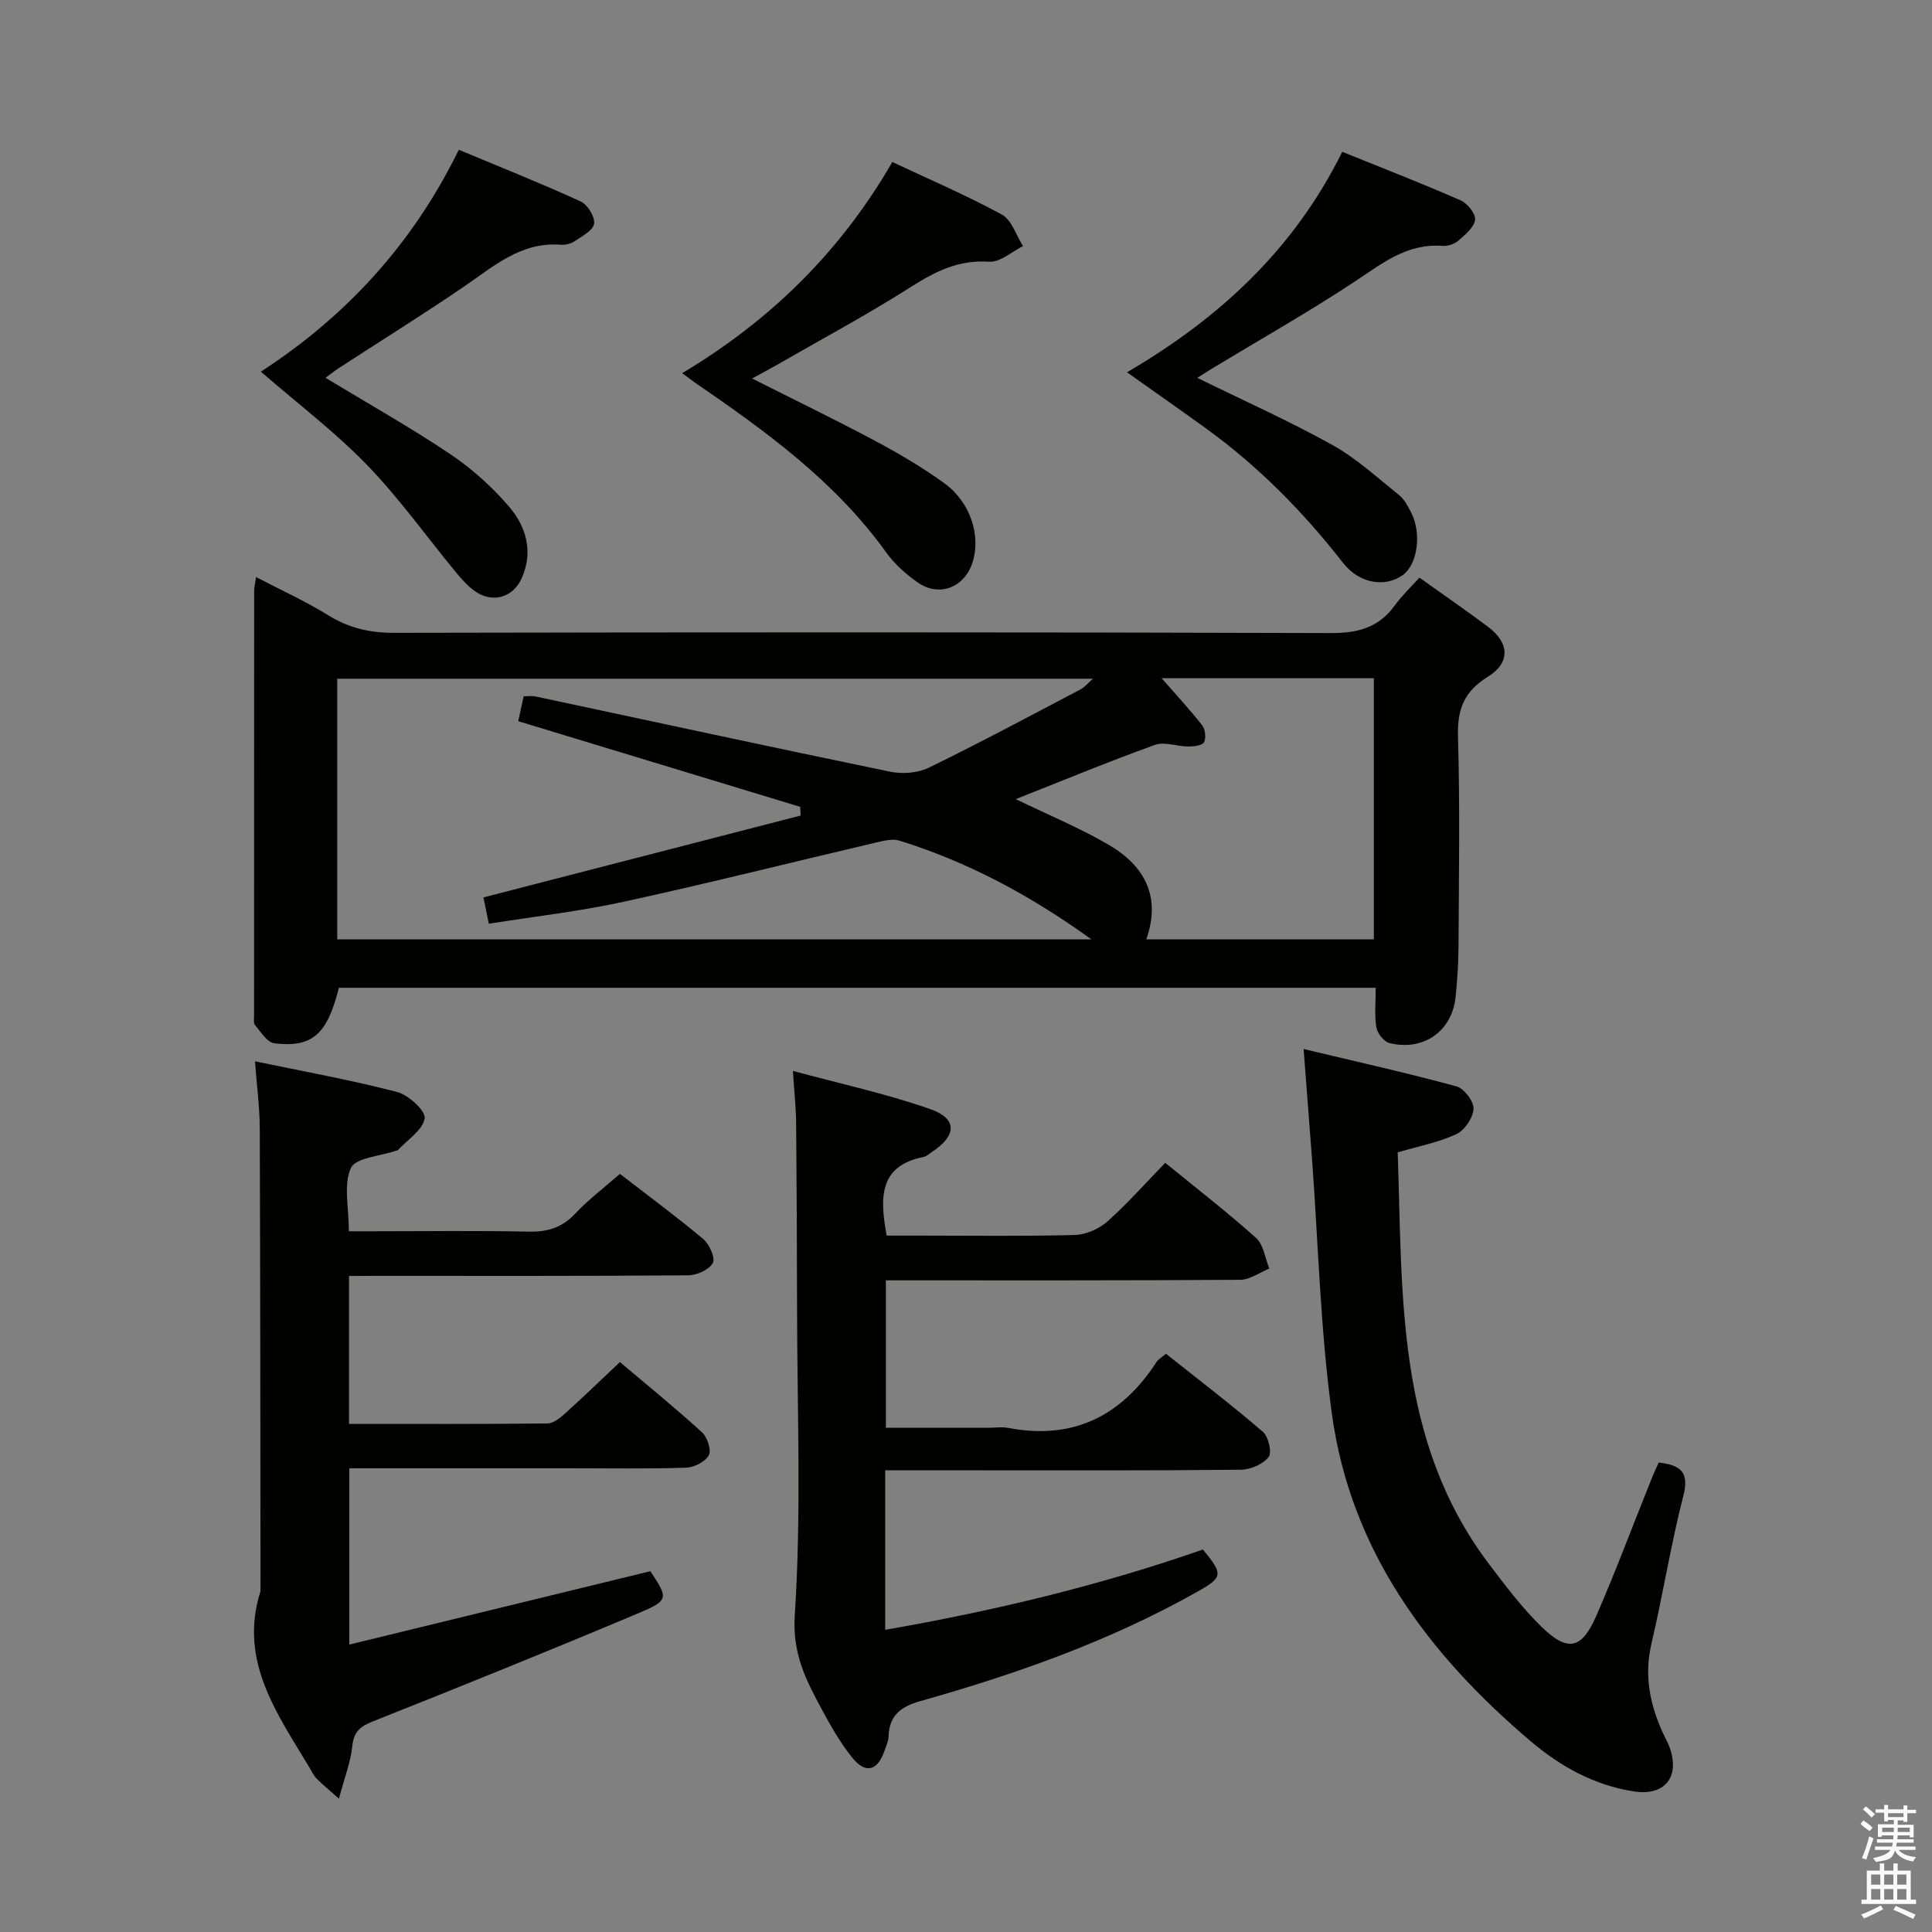 <svg enable-background="new 0 0 400 400" viewBox="0 0 400 400" xmlns="http://www.w3.org/2000/svg"><rect x="0" y="0" width="400" height="400" fill="#808080" stroke="none"/><path d="m385.2 377.6.6-.7c.6.4 1.3.9 1.9 1.5l-.6.7c-.8-.5-1.4-1-1.9-1.5zm.3 7.1c.6-1.4 1.1-2.9 1.5-4.5.3.1.6.3.9.4-.5 1.4-1 2.9-1.5 4.4zm.2-10.1.6-.6c.7.5 1.3 1.1 1.9 1.6l-.7.7c-.6-.6-1.2-1.2-1.8-1.7zm8.4-.8h.8v.9h1.8v.7h-1.8v1.8h-.8v-.3h-1.2v.9h3.3v2.6h-.8v-.4h-2.5c0 .3 0 .6-.1.8h3.4v.7h-3.5c0 .3-.1.6-.1.8h4v.7h-3.5c.7.9 1.9 1.3 3.6 1.5-.2.2-.4.5-.6.9-1.9-.3-3.2-1.1-3.8-2.3-.5 2.1-1.8 2-3.9 2.4-.2-.3-.4-.5-.6-.8 1.9-.4 3.1-.9 3.6-1.7h-3.2v-.7h3.5c.1-.2.1-.5.2-.8h-3.3v-.7h3.4c0-.2 0-.5 0-.8h-2.4v.3h-.8v-2.6h3.3v-.9h-1.2v.3h-.8v-1.8h-1.8v-.7h1.8v-.9h.8v.9h3.2zm-4.4 5.5h2.4c0-.3 0-.6 0-.9h-2.4zm1.2-3.1h3.2v-.8h-3.2zm4.4 2.2h-2.4v.9h2.5v-.9z" fill="#fafafb"/><path d="m389.2 385.8h.9v1.5h1.9v-1.5h.9v1.5h2.7v6h1.1v.9h-11.3v-.9h1.1v-6h2.7zm.2 8.7.5.8c-1.2.6-2.5 1.3-4 1.9-.2-.3-.3-.6-.6-.8 1.6-.6 3-1.3 4.1-1.9zm-2-4.3h1.9v-2.1h-1.9zm0 3.1h1.9v-2.2h-1.9zm2.7-3.1h1.9v-2.1h-1.9zm0 3.1h1.9v-2.2h-1.9zm2.4 1.3c1.4.6 2.7 1.2 4.1 1.8l-.5.9c-1.5-.7-2.8-1.4-4.1-1.9zm2.2-6.5h-1.9v2.1h1.9zm-1.9 5.2h1.9v-2.2h-1.9z" fill="#fafafb"/><g fill="#010100"><path d="m293.88 119.59c5.06 3.62 9.7 6.81 14.2 10.18 4.49 3.36 4.64 7.48-.08 10.38-4.84 2.98-6.31 6.69-6.14 12.3.42 14.49.18 28.99.11 43.49-.02 3.48-.25 6.97-.6 10.43-.72 7.11-6.59 11.31-13.69 9.59-1.14-.28-2.52-2.02-2.72-3.26-.42-2.56-.13-5.24-.13-8.19-71.9 0-143.3 0-214.67 0-2.41 9.64-5.47 12.44-13.38 11.49-1.47-.18-2.77-2.36-3.98-3.75-.35-.4-.2-1.29-.2-1.95 0-29.33 0-58.66.02-87.99 0-.65.17-1.3.39-2.84 5.22 2.73 10.27 5.02 14.94 7.91 4.28 2.65 8.62 3.65 13.65 3.64 64.66-.13 129.32-.16 193.98.05 5.68.02 9.94-1.18 13.26-5.8 1.44-2 3.28-3.72 5.04-5.68zm-128.11 49.26c-.03-.6-.07-1.2-.1-1.8-19.33-5.87-38.66-11.75-58.38-17.74.4-1.82.77-3.5 1.13-5.15 1.09 0 1.77-.12 2.39.02 24.49 5.22 48.96 10.53 73.48 15.59 2.53.52 5.71.29 7.99-.82 10.6-5.16 21-10.74 31.45-16.23.86-.45 1.51-1.29 2.55-2.2-52.53 0-104.43 0-156.46 0v53.96h156.14c-12.89-9.28-25.69-16.05-39.71-20.43-1.44-.45-3.27.01-4.85.38-17.44 4.09-34.82 8.47-52.33 12.28-9.15 2-18.52 3.05-27.86 4.54-.5-2.43-.85-4.13-1.12-5.45 22.17-5.71 43.93-11.33 65.68-16.95zm74.73-28.43c2.79 3.19 5.73 6.35 8.38 9.72.66.84.86 2.66.39 3.55-.37.69-2.13.87-3.27.87-2.31-.01-4.9-1.06-6.89-.34-9.67 3.49-19.18 7.43-28.81 11.23 6.81 3.31 13.41 6.01 19.48 9.6 7.26 4.3 10.64 10.73 7.54 19.44h47.12c0-18.2 0-36.06 0-54.07-15.12 0-29.85 0-43.94 0z"/><path d="m241.25 240.75c6.54 5.34 12.88 10.23 18.82 15.57 1.55 1.39 1.85 4.18 2.73 6.32-2 .81-4.01 2.31-6.02 2.33-24.32.16-48.64.11-73.37.11v30.52h21.31c1.33 0 2.71-.21 3.99.03 13.45 2.57 23.48-2.43 30.77-13.69.34-.53.98-.86 1.92-1.66 6.72 5.34 13.55 10.56 20.06 16.15 1.16 1 1.93 4.32 1.2 5.23-1.19 1.49-3.75 2.61-5.75 2.63-18.33.19-36.66.12-55 .12-6.13 0-12.26 0-18.64 0v33.03c22.44-3.92 44.41-9.16 65.78-16.63 4.26 5.16 4.16 5.75-1.21 8.77-18.06 10.18-37.46 17.02-57.31 22.62-4.04 1.14-6.43 2.98-6.56 7.32-.03.97-.49 1.93-.81 2.87-1.46 4.26-3.93 4.97-6.73 1.49-2.48-3.08-4.48-6.61-6.36-10.11-3.23-6-6.04-11.39-5.52-19.36 1.39-21.24.49-42.63.47-63.97-.02-12.67-.07-25.33-.19-37.99-.03-3.12-.38-6.23-.67-10.73 9.84 2.67 19.34 4.71 28.44 7.91 5.69 2 5.49 5.51.33 8.88-.56.36-1.09.9-1.7 1.02-9.23 1.82-9.12 8.39-7.65 16.29h6.97c10.67 0 21.34.16 31.99-.13 2.31-.06 5.03-1.28 6.78-2.83 4.18-3.74 7.93-8 11.93-12.11z"/><path d="m72.26 264.17v30.63c13.86 0 27.47.06 41.08-.09 1.25-.01 2.66-1.17 3.71-2.12 3.7-3.33 7.28-6.8 11.3-10.59 5.76 4.88 11.53 9.56 17 14.55 1.1 1.01 1.98 3.7 1.4 4.75-.75 1.35-3.05 2.52-4.72 2.57-8.15.26-16.32.12-24.48.12-14.97 0-29.93 0-45.22 0v36.5c20.81-5.07 41.46-10.11 62.32-15.19 3.74 5.64 3.89 6.02-2.62 8.76-18.17 7.65-36.46 15.04-54.79 22.32-2.65 1.06-4 2.12-4.3 5.14-.33 3.28-1.6 6.47-2.77 10.88-2.32-2.07-3.56-3.07-4.66-4.2-.57-.58-.93-1.37-1.35-2.09-6.73-11.29-14.82-22.2-10.23-36.66-.03-31.98-.03-63.96-.15-95.94-.02-4.28-.6-8.57-.99-13.78 10.19 2.13 19.9 3.87 29.41 6.35 2.37.62 5.96 3.9 5.72 5.46-.37 2.42-3.54 4.41-5.53 6.57-.1.11-.31.1-.47.15-3.23 1.13-8.29 1.42-9.27 3.57-1.57 3.44-.42 8.11-.42 13.09h4.67c10.83 0 21.66-.16 32.48.08 3.95.09 6.98-.81 9.73-3.75 2.71-2.89 5.93-5.31 9.24-8.21 5.85 4.52 11.71 8.84 17.27 13.51 1.27 1.07 2.53 3.96 1.96 4.96-.8 1.4-3.32 2.52-5.11 2.53-21.49.17-42.98.11-64.46.11-1.8.02-3.59.02-5.75.02z"/><path d="m343.41 302.81c4.55.52 6.37 1.95 5.11 6.88-2.6 10.11-4.22 20.47-6.61 30.64-1.54 6.55-.31 12.51 2.35 18.41.48 1.06 1.09 2.08 1.47 3.17 2.09 6.08-1.1 9.97-7.48 8.98-8.12-1.26-15.11-5.11-21.26-10.32-21.28-18.02-37.37-39.55-41.24-67.87-2.4-17.57-2.82-35.42-4.14-53.14-.53-7.08-1.08-14.17-1.71-22.37 10.98 2.62 21.39 4.94 31.67 7.74 1.57.43 3.6 3.12 3.51 4.65-.11 1.87-1.85 4.44-3.58 5.24-3.69 1.72-7.81 2.49-12.12 3.76 1.03 29.62-.41 59.61 18.8 85.1 3.4 4.5 6.84 9.06 10.84 13 5.54 5.44 8.43 4.86 11.5-2.19 3.98-9.13 7.46-18.48 11.18-27.72.53-1.38 1.15-2.7 1.71-3.96z"/><path d="m141.24 77.26c18.43-11.03 32.83-25.26 43.51-43.72 7.83 3.69 15.45 6.94 22.68 10.89 2.04 1.11 2.95 4.29 4.38 6.52-2.34 1.15-4.76 3.4-7.02 3.24-6.25-.44-11.06 1.95-16.12 5.17-9.1 5.79-18.64 10.9-28 16.29-1.41.81-2.85 1.56-4.96 2.71 8.92 4.5 17.24 8.52 25.39 12.87 4.97 2.65 9.88 5.53 14.43 8.83 5.39 3.9 7.58 10.84 5.84 16.33-1.66 5.26-6.91 7.33-11.4 4.18-2.42-1.7-4.76-3.78-6.47-6.16-10.59-14.77-24.99-25.17-39.7-35.25-.67-.48-1.31-.98-2.56-1.9z"/><path d="m233.33 77.08c19.14-11.19 34.57-25.45 44.57-45.65 8.36 3.38 16.52 6.55 24.52 10.06 1.4.61 3.15 2.81 2.98 4.03-.23 1.59-2.07 3.09-3.48 4.32-.81.7-2.19 1.16-3.26 1.07-7.44-.58-12.66 3.76-18.39 7.53-9.42 6.21-19.27 11.78-28.94 17.63-1.08.65-2.14 1.35-3.44 2.16 9.59 4.71 18.97 8.9 27.92 13.87 5 2.78 9.34 6.78 13.85 10.4 1.11.89 1.86 2.34 2.53 3.66 2.19 4.33 1.28 10.68-1.73 12.88-3.49 2.55-8.9 1.98-12.41-2.52-8.25-10.58-17.54-19.99-28.4-27.85-5.22-3.77-10.49-7.46-16.32-11.59z"/><path d="m54.01 76.95c17.49-11.36 31.36-26.28 40.98-45.94 8.58 3.58 17 6.93 25.22 10.69 1.43.65 3 3.2 2.79 4.62-.21 1.4-2.51 2.59-4.05 3.64-.77.52-1.92.78-2.86.71-8.23-.63-13.87 4.46-20.03 8.67-8.5 5.8-17.26 11.24-25.89 16.86-.94.61-1.82 1.32-2.78 2.02 8.75 5.3 17.43 10.18 25.68 15.7 4.5 3.01 8.69 6.75 12.23 10.85 3.58 4.14 5.18 9.33 2.75 14.87-1.81 4.14-6.18 5.35-9.83 2.68-1.45-1.06-2.69-2.46-3.84-3.85-6.12-7.42-11.73-15.34-18.41-22.22-6.68-6.89-14.4-12.74-21.96-19.3z"/></g></svg>